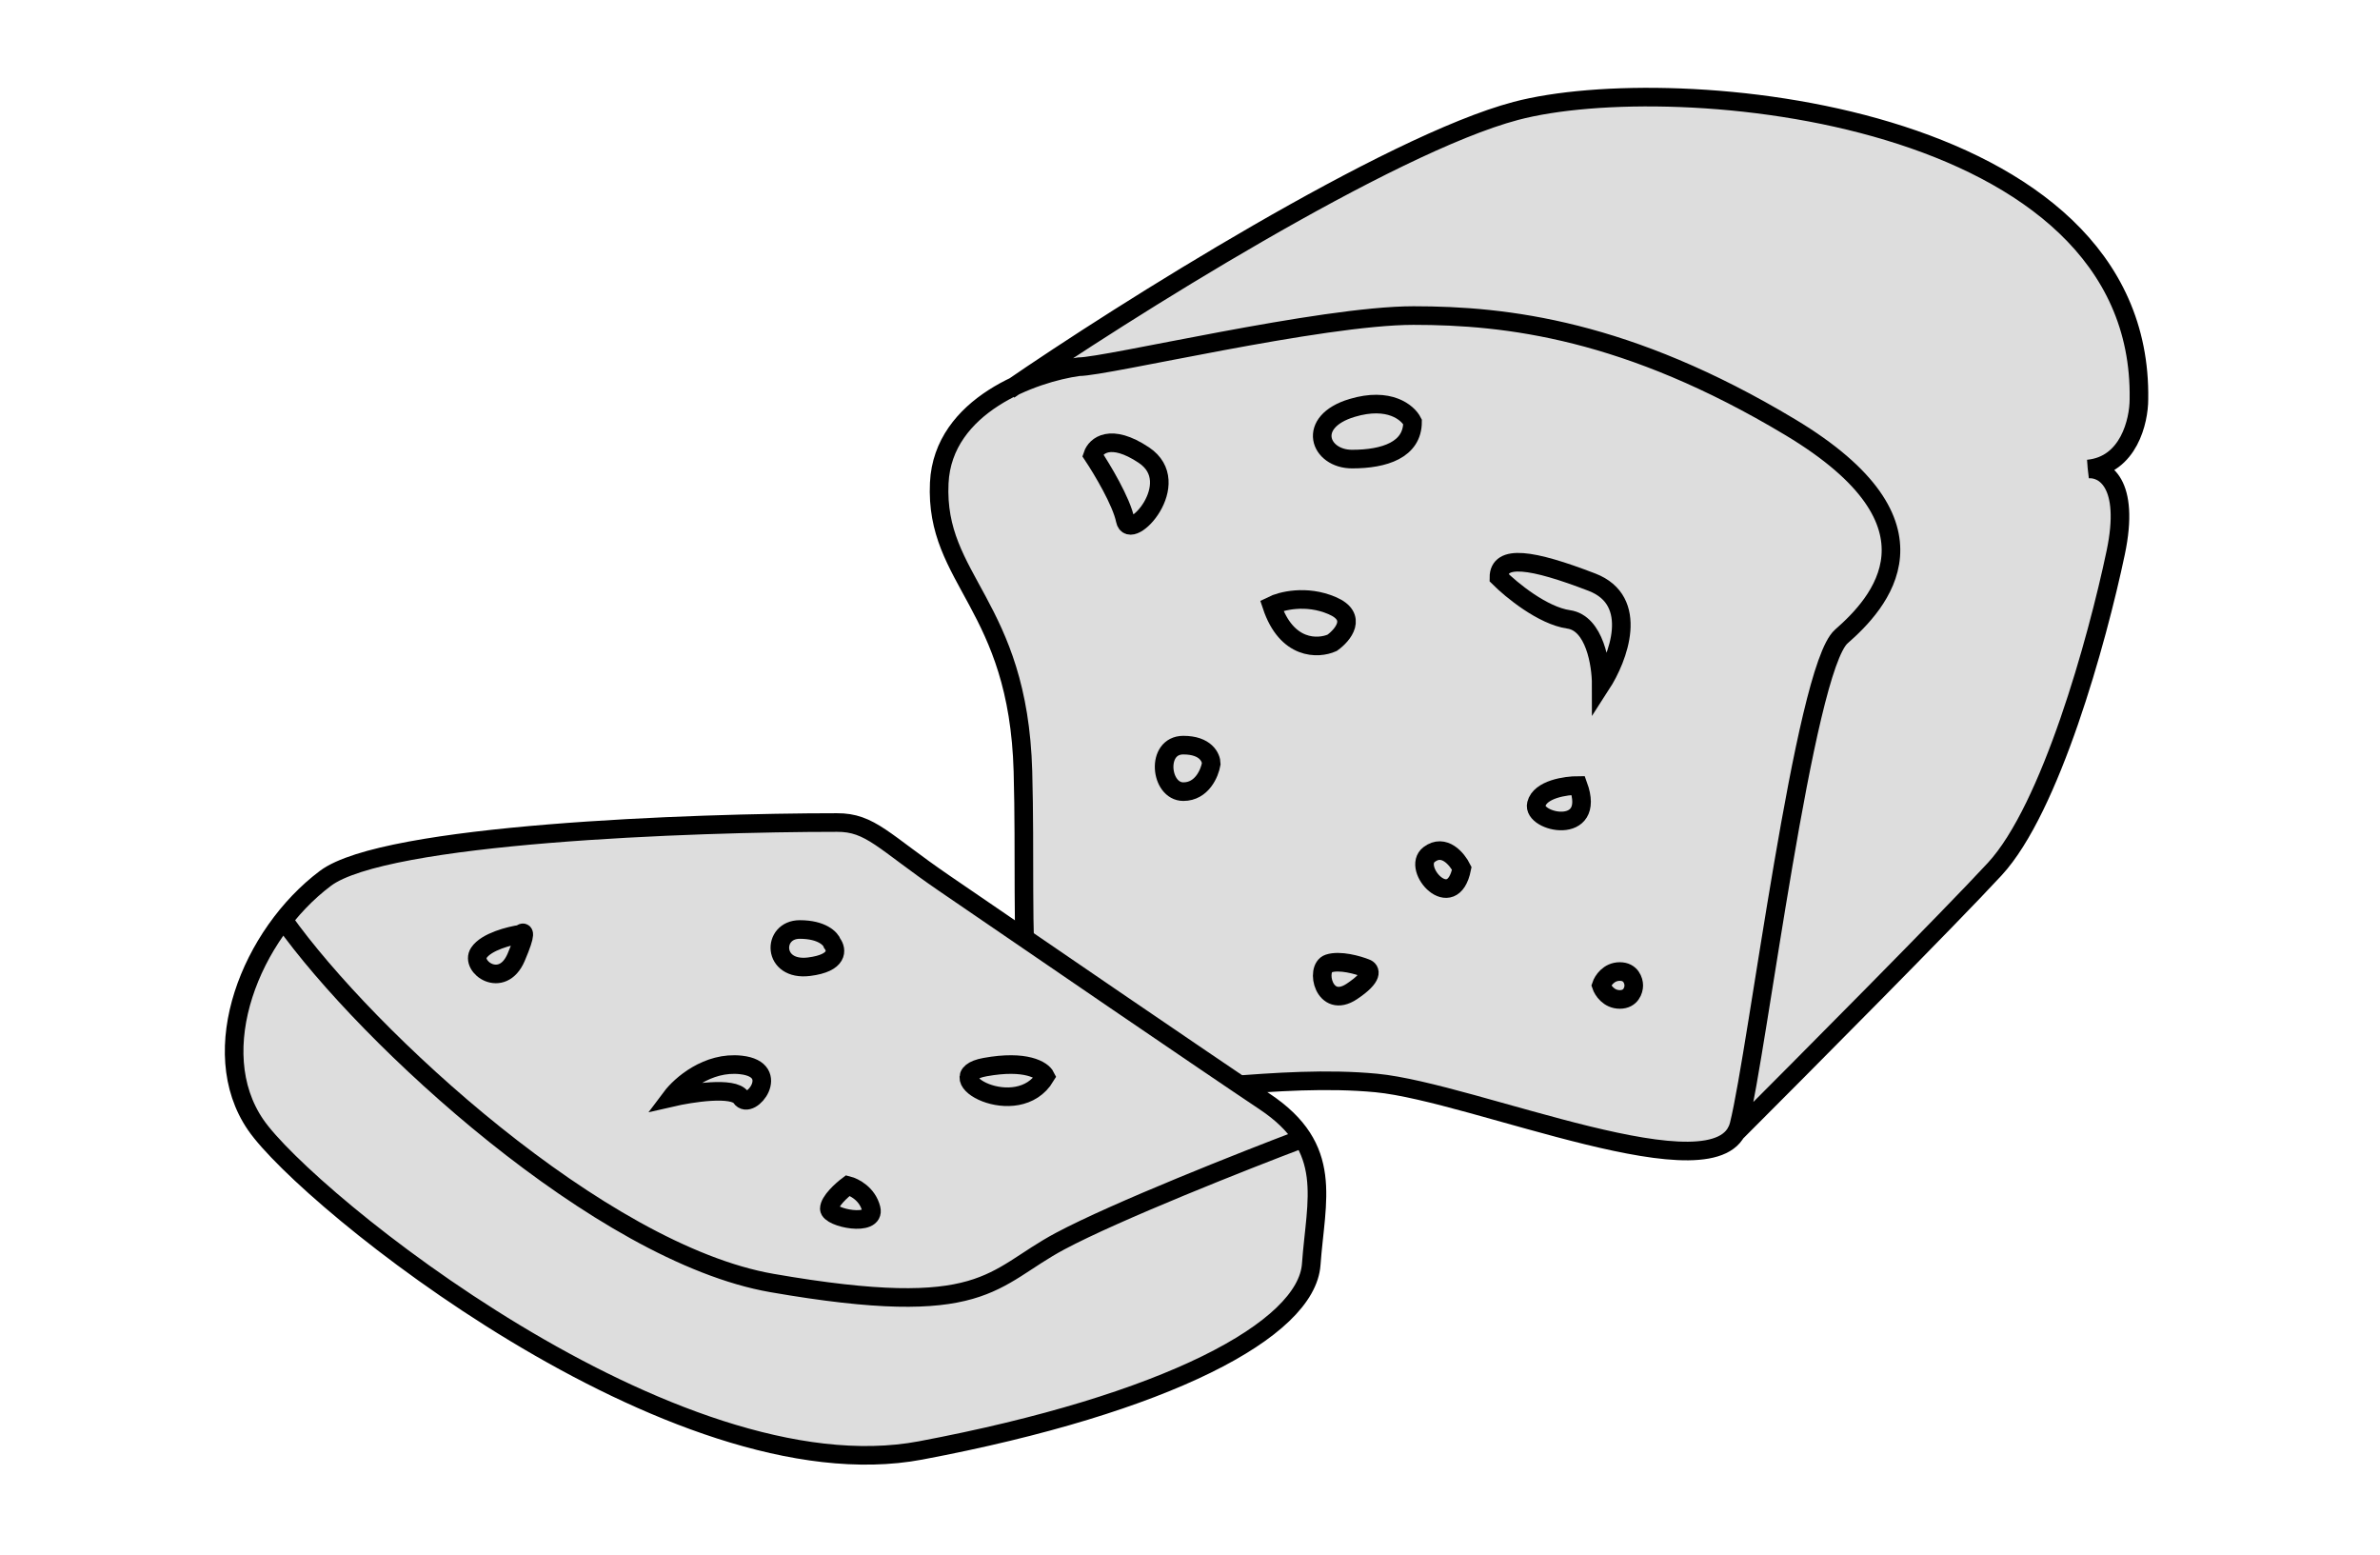 <svg width="248" height="162" viewBox="0 0 248 162" fill="none" xmlns="http://www.w3.org/2000/svg">
<path d="M97.561 49.364C97.949 45.488 103.214 41.612 105.798 40.158L110.644 36.766L125.664 27.56C133.094 23.523 149.019 14.962 153.283 13.024C158.613 10.602 168.303 8.663 182.839 10.602C197.375 12.54 205.612 17.385 210.942 20.292C216.272 23.2 220.633 31.437 221.602 33.859C222.377 35.797 222.571 36.928 222.571 37.251C222.894 39.028 223.346 43.065 222.571 45.004C221.796 46.942 219.664 48.395 218.695 48.88C219.018 49.203 219.858 50.14 220.633 51.302C221.408 52.465 220.956 55.34 220.633 56.632C219.341 61.639 216.466 72.525 215.303 76.014C213.85 80.374 209.973 88.127 209.004 89.581C208.229 90.743 200.929 98.141 197.375 101.694L183.808 115.261C181.87 117.199 179.448 119.622 176.54 120.106C173.633 120.591 162.489 117.684 161.035 117.199C159.582 116.714 146.499 113.323 144.077 112.838C141.654 112.354 132.448 112.838 130.51 112.838C128.572 112.838 118.396 113.807 113.551 113.807C108.706 113.807 108.221 109.446 107.252 105.57C106.477 102.469 106.606 95.556 106.768 92.488C106.768 88.127 106.671 78.436 106.283 74.56C105.799 69.715 100.953 60.509 99.984 59.539C99.015 58.57 97.077 54.21 97.561 49.364Z" fill="#DDDDDD"/>
<path d="M105.139 40.626C117.09 32.389 144.773 15.043 157.953 11.554C174.427 7.193 223.365 11.554 222.88 41.595C222.88 43.851 221.819 48.454 217.579 48.86M217.579 48.86C217.57 48.861 217.56 48.862 217.55 48.863M217.579 48.86C219.199 48.72 221.999 50.264 220.458 57.584C218.519 66.791 213.674 84.234 207.86 90.533C203.208 95.572 187.832 111.045 180.726 118.151M112.407 38.203C107.723 38.849 98.258 42.176 97.871 50.316C97.386 60.492 106.108 62.914 106.592 80.358C107.077 97.801 105.139 113.306 113.376 113.79C121.613 114.275 133.242 111.852 143.417 112.821C153.592 113.79 179.273 124.935 181.211 117.182C183.149 109.43 187.994 69.698 191.87 66.306C195.747 62.914 203.499 54.677 186.541 44.502C169.582 34.327 156.984 32.873 147.293 32.873C137.603 32.873 115.313 38.203 112.407 38.203Z" stroke="black" stroke-width="1.938"/>
<path d="M117.252 54.192C116.864 52.254 114.829 48.862 113.86 47.409C114.183 46.44 115.701 45.083 119.19 47.409C123.551 50.316 117.736 56.615 117.252 54.192Z" stroke="black" stroke-width="1.938"/>
<path d="M138.813 63.09C136.1 61.927 133.483 62.605 132.514 63.09C134.065 67.741 137.359 67.612 138.813 66.966C139.944 66.158 141.526 64.252 138.813 63.09Z" stroke="black" stroke-width="1.938"/>
<path d="M123.307 77.625C125.632 77.625 126.214 78.917 126.214 79.563C126.052 80.532 125.245 82.47 123.307 82.47C120.884 82.47 120.399 77.625 123.307 77.625Z" stroke="black" stroke-width="1.938"/>
<path d="M140.89 42.496C144.766 41.333 146.704 42.981 147.189 43.95C147.189 46.857 144.282 47.826 140.89 47.826C137.498 47.826 136.045 43.95 140.89 42.496Z" stroke="black" stroke-width="1.938"/>
<path d="M163.457 64.525C160.744 64.137 157.482 61.456 156.189 60.164C156.189 57.741 159.581 58.226 165.88 60.648C170.919 62.587 168.626 68.562 166.849 71.308C166.849 69.209 166.171 64.912 163.457 64.525Z" stroke="black" stroke-width="1.938"/>
<path d="M152.321 90.465C151.837 89.496 150.48 87.849 148.929 89.012C146.991 90.465 151.352 95.311 152.321 90.465Z" stroke="black" stroke-width="1.938"/>
<path d="M164.453 81.828C163.161 81.828 160.48 82.216 160.092 83.766C159.608 85.704 166.391 87.158 164.453 81.828Z" stroke="black" stroke-width="1.938"/>
<path d="M138.445 100.374C139.608 99.987 141.514 100.536 142.321 100.859C142.806 101.02 143.194 101.731 140.868 103.282C137.961 105.22 136.992 100.859 138.445 100.374Z" stroke="black" stroke-width="1.938"/>
<path d="M168.788 101.209C169.951 101.209 170.241 102.178 170.241 102.663C170.241 103.147 169.951 104.117 168.788 104.117C167.625 104.117 167.011 103.147 166.85 102.663C167.011 102.178 167.625 101.209 168.788 101.209Z" stroke="black" stroke-width="1.938"/>
<path d="M33.912 91.502C40.114 86.851 72.028 85.688 87.21 85.688C90.699 85.665 92.056 87.671 98.355 91.987C107.077 97.963 125.973 110.884 131.788 114.76C139.056 119.605 137.118 124.935 136.633 131.719C136.149 138.502 121.613 146.255 95.932 151.1C70.252 155.945 31.974 124.935 26.644 117.183C21.314 109.43 26.159 97.317 33.912 91.502Z" fill="#DDDDDD"/>
<path d="M29.551 95.863C38.273 108.138 62.596 130.556 80.427 133.657C102.716 137.533 103.2 133.172 110.468 129.296C116.283 126.195 129.688 120.897 135.664 118.636M87.21 85.688C72.028 85.688 40.114 86.851 33.912 91.502C26.159 97.317 21.314 109.43 26.644 117.183C31.974 124.935 70.252 155.945 95.932 151.1C121.613 146.255 136.149 138.502 136.633 131.719C137.118 124.935 139.056 119.605 131.788 114.76C125.973 110.884 107.077 97.963 98.355 91.987C92.056 87.671 90.699 85.665 87.21 85.688Z" stroke="black" stroke-width="1.938"/>
<path d="M49.903 99.255C50.678 98.092 53.133 97.478 54.264 97.316C54.587 96.993 54.942 97.026 53.779 99.739C52.325 103.131 48.934 100.708 49.903 99.255Z" stroke="black" stroke-width="1.938"/>
<path d="M77.209 114.332C76.434 113.17 72.041 113.848 69.941 114.332C70.91 113.04 73.721 110.553 77.209 110.941C81.57 111.425 78.178 115.786 77.209 114.332Z" stroke="black" stroke-width="1.938"/>
<path d="M86.416 125.921C86.416 125.146 87.708 123.983 88.354 123.498C89 123.66 90.389 124.37 90.777 125.921C91.261 127.859 86.416 126.89 86.416 125.921Z" stroke="black" stroke-width="1.938"/>
<path d="M108.941 112.136C108.618 111.49 106.906 110.392 102.643 111.167C97.313 112.136 106.034 116.981 108.941 112.136Z" stroke="black" stroke-width="1.938"/>
<path d="M83.334 96.831C85.66 96.831 86.564 97.8 86.726 98.285C87.21 98.931 87.404 100.32 84.303 100.708C80.427 101.192 80.427 96.831 83.334 96.831Z" stroke="black" stroke-width="1.938"/>
</svg>
